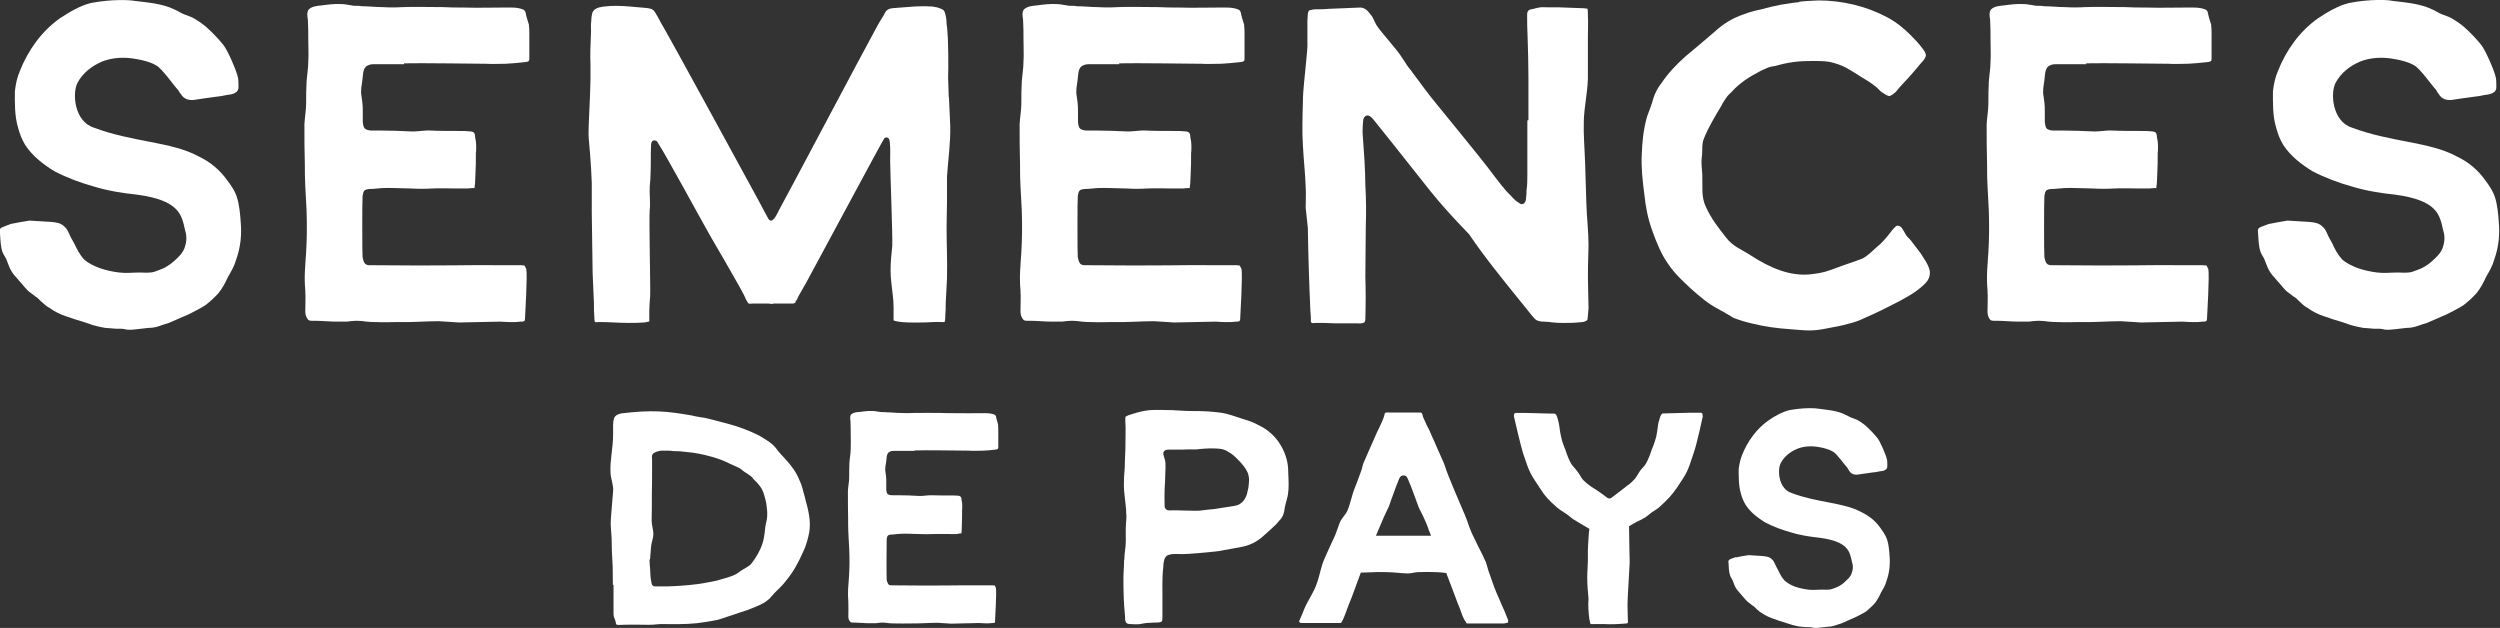 <?xml version="1.0" encoding="UTF-8"?><svg xmlns="http://www.w3.org/2000/svg" viewBox="0 0 116.05 29.15"><rect x="0" y="0" width="116.05" height="29.15" fill="#333333" stroke="none"/><defs><style>.d{fill:#fff;}</style></defs><g id="a"/><g id="b"><g id="c"><g><path class="d" d="M.53,10.39c.27-.06,.54-.1,.84-.15,.31,.02,.65,.04,.98,.06,.23,.02,.48,.04,.65,.23,.1,.08,.15,.19,.21,.32,.06,.15,.15,.29,.23,.44,.13,.27,.25,.52,.46,.75,.21,.19,.44,.29,.71,.4,.29,.1,.59,.17,.92,.21,.31,.04,.65,0,.96,0,.17,0,.31,.02,.48,0,.13,0,.27-.06,.4-.11,.25-.08,.5-.23,.71-.42,.11-.1,.21-.19,.31-.31,.08-.1,.15-.21,.19-.34,.08-.23,.1-.5,.02-.75-.17-.71-.21-1.42-2.28-1.69-.59-.06-1.32-.17-1.99-.38-.61-.17-1.23-.4-1.82-.71-.5-.31-1-.69-1.34-1.21-.15-.25-.25-.5-.33-.8-.17-.56-.15-1.17-.15-1.69,.04-.34,.1-.63,.23-.94,.38-.96,1-1.84,1.86-2.45,.44-.29,.94-.59,1.44-.71C5.2-.05,6.05,0,6.24,.04c.63,.08,1.28,.12,1.86,.4,.15,.06,.29,.17,.46,.23,.15,.06,.29,.1,.42,.17,.25,.15,.5,.31,.71,.52,.23,.21,.46,.46,.65,.69,.21,.23,.65,1.25,.71,1.57,.02,.12,.02,.29,.02,.44,0,.08-.04,.19-.13,.23-.1,.08-.25,.1-.42,.12-.15,.04-.31,.06-.48,.08-.36,.04-.69,.1-1.05,.15-.23,.02-.46-.04-.59-.27-.04-.04-.08-.1-.13-.19-.19-.19-.75-1.01-1.03-1.15-.25-.15-.65-.25-.92-.29-.52-.1-1.09-.08-1.59,.12-.48,.21-.88,.52-1.13,.98-.25,.46-.17,1.8,.77,2.09,1.78,.67,3.6,.65,4.83,1.32,.54,.25,1,.63,1.34,1.11,.19,.25,.38,.52,.46,.81,.1,.29,.15,.77,.17,1.09,.06,.63,0,1.21-.21,1.8-.08,.29-.23,.54-.38,.8-.12,.27-.27,.54-.44,.75-.19,.21-.4,.4-.61,.56-.23,.15-.52,.29-.77,.42-.29,.12-.61,.27-.92,.4-.15,.04-.31,.1-.46,.15-.17,.06-.33,.08-.48,.08-.19,.02-.36,.04-.52,.06-.17,.02-.34,.04-.5,.02-.08-.02-.17-.04-.25-.04h-.25c-.15-.02-.33-.02-.5-.04-.15-.02-.29-.06-.46-.1-.17-.04-.31-.1-.46-.15-.29-.08-.61-.19-.9-.29-.25-.08-.52-.21-.75-.38-.12-.06-.23-.15-.36-.27-.1-.08-.19-.21-.31-.27-.12-.1-.23-.17-.33-.25-.1-.1-.21-.23-.29-.33-.08-.08-.17-.19-.27-.31-.08-.08-.17-.19-.25-.34-.06-.1-.1-.23-.17-.4-.04-.15-.15-.27-.21-.42-.1-.29-.1-.59-.12-.88,0-.06-.02-.15,0-.19,.02-.04,.04-.06,.08-.08,.13-.06,.27-.1,.44-.17Z"/><path class="d" d="M18.76,2.98h-1.42c-.1,0-.19,.02-.27,.06-.19,.08-.21,.31-.23,.5-.02,.29-.08,.46-.08,.77,.02,.15,.04,.29,.06,.44,.02,.15,.02,.29,.02,.46v.46c.02,.12,.02,.23,.11,.31,.08,.06,.21,.08,.31,.08h.46c.31,0,1.02,.02,1.34,.04,.31,.02,.63-.06,.94-.04,.31,.02,1.04,.02,1.36,.02,.15,0,.31,0,.46,.02,.06,0,.17,.02,.19,.08,.04,.04,.04,.1,.04,.15,.02,.08,.02,.17,.04,.23,.02,.17,.02,.4,0,.56,0,.31,0,.65-.02,.96,0,.15-.02,.31-.02,.46-.02,.06-.02,.12-.02,.17v.02h-.1c-.08,0-.17,.02-.23,.02h-.44c-.29,0-.92-.02-1.21,0-.31,.02-.63,.02-.96,0-.31,0-1.02-.04-1.34-.02-.17,.02-.31,.02-.46,.04-.13,0-.25,0-.36,.06-.08,.08-.08,.19-.1,.27-.02,.17-.02,2.7,0,2.84,.02,.08,.04,.19,.08,.25,.04,.08,.1,.1,.19,.12,3.72,.04,4.71-.02,5.96,0h.98c.08,0,.23,0,.31,.02t.02,.04s.04,.08,.06,.12c.06,.29-.06,2.22-.06,2.28v.06l-.02,.02v.04s0,.02-.02,.02c-.02,0,.02,0-.02,0,0,0-.02,0-.04,.02h-.1c-.27,.04-.67,.02-.94,0-.33,0-1.61,.04-1.92,.04-.31-.02-.63-.04-.94-.06-.65,0-1.3,.06-1.95,.04-.31,0-.63,.02-.94,0-.15,0-.31,0-.46-.02s-.29-.04-.46-.04c-.15,0-.31,.02-.46,.04h-.48c-.31,0-.71-.04-1.03-.04-.12,0-.25,.02-.31-.08-.08-.1-.11-.23-.11-.36,0-.29,.02-.61,0-.98-.06-.65,0-1.13,.04-1.76,.04-.67,.04-1.3,.02-1.94-.02-.31-.04-.82-.06-1.13-.02-.33-.02-.65-.02-.98-.02-.63-.02-1.28-.02-1.9,.02-.34,.08-.65,.08-.98,0-.32,0-.63,.02-.98,.02-.31,.08-.63,.08-.96,.02-.31,0-.63,0-.96s0-.65-.02-.96c-.02-.15-.06-.35,.04-.48,.15-.15,.4-.17,.61-.19,.29-.04,.61-.08,.92-.06,.15,0,.29,.04,.46,.06,.06,.02,.15,.02,.23,.02s.17,0,.25,.02c.31,0,.63,.04,.94,.04,.31,.02,.63,.02,.96,0,.31-.02,1.55,0,1.86,0,.31,.02,.65,.02,.96,.02,.65,.02,1.28,0,1.9,0,.29,0,.61-.02,.88,.1,.1,.06,.1,.15,.12,.25,.04,.15,.08,.29,.13,.44,.02,.17,.02,.31,.02,.48v1.11c0,.13-.06,.13-.17,.15-.31,.04-.61,.06-.92,.08-.31,0-.63,.02-.94,0-.31,0-3.14-.04-3.79-.02Z"/><path class="d" d="M44.05,4.51c.02,.44,.04,.9,.06,1.34,.02,.77-.1,1.57-.15,2.34v1.17c0,.4-.02,.79-.02,1.19,0,.77,.04,1.57,.02,2.36-.02,.38-.04,.77-.06,1.17,0,.19,0,.38-.02,.56,0,.08,0,.19-.02,.27,0,.06-.06,.04-.13,.04-.38-.02-.56,.02-.94,.02-.4,0-.82,.02-1.19-.06-.02,0-.04-.02-.08-.02h-.02s0-.02-.02-.02v-.63c0-.19-.02-.38-.04-.56-.04-.38-.1-.75-.1-1.13s.04-.77,.08-1.15c.02-.38-.1-3.58-.1-3.95,0-.29,.02-.59-.02-.88,0-.06-.02-.12-.08-.17-.06-.04-.12-.02-.17,.02-.04,.02-3.26,6.04-3.62,6.69-.13,.21-.23,.42-.36,.63-.04,.08-.06,.15-.11,.21-.02,.02-.02,.04-.04,.08v.02s-.06,.04-.12,.04h-.8c-.06,0-.12,0-.17,.02h-.02c-.08-.02-.15-.02-.21-.02h-.67c-.08,0-.17,.04-.21-.04-.04-.04-.06-.1-.1-.17-.1-.23-.23-.46-.36-.69-.42-.73-.84-1.48-1.28-2.22-.46-.81-2.09-3.81-2.41-4.29-.02-.04-.04-.08-.08-.12-.06-.06-.19-.06-.23,.02-.04,.06-.04,.15-.04,.23-.02,.4,0,.79-.02,1.21,0,.21-.02,.44-.04,.65-.02,.23,.04,.82,0,1.05-.04,.44,.04,3.6,.02,4.04-.02,.23-.04,.46-.04,.67v.5h-.04c-.08,.02-.15,.04-.21,.04-.23,.02-.48,.02-.71,.02-.46,0-.86-.04-1.32-.04h-.1s-.1,.02-.13,0c-.04-.02-.04-.17-.04-.21-.02-.23-.02-.46-.02-.67-.02-.48-.04-.94-.06-1.4-.02-.94-.02-1.86-.04-2.8v-1.38c-.02-.46-.04-.9-.08-1.36-.02-.23-.04-.46-.06-.69-.02-.23,0-.46,0-.67,.02-.46,.04-.92,.06-1.38,0-.23,.02-.46,.02-.69v-.71c-.02-.46,0-.9,.02-1.36,.02-.23-.02-.46,.02-.69,0-.12,.02-.25,.06-.38,.04-.06,.06-.1,.15-.15,.08-.06,.23-.08,.33-.1,.44-.06,.88-.04,1.32,0l.69,.06c.17,.02,.31,.04,.4,.19,.1,.15,.19,.32,.27,.48,.42,.69,4.48,8.16,4.56,8.3,.08,.15,.36,.69,.44,.82,.19,.27,.38-.19,.52-.46,.08-.12,4-7.53,4.43-8.3,.12-.23,.25-.46,.4-.69,.04-.08,.08-.17,.15-.23,.13-.12,.36-.1,.52-.12,.21-.02,.56-.04,.8-.06,.23,0,.44-.02,.67,0,.21,0,.15,.02,.33,.04,.1,.04,.21,.06,.29,.12,.04,.02,.08,.1,.1,.19,.04,.15,.06,.29,.06,.46,.04,.23,.04,.44,.06,.67,.02,.46,.02,.92,.02,1.38,0,.23-.02,.46,0,.67,0,.23,.02,.44,.02,.67Z"/><path class="d" d="M51.96,2.98h-1.42c-.1,0-.19,.02-.27,.06-.19,.08-.21,.31-.23,.5-.02,.29-.08,.46-.08,.77,.02,.15,.04,.29,.06,.44,.02,.15,.02,.29,.02,.46v.46c.02,.12,.02,.23,.11,.31,.08,.06,.21,.08,.31,.08h.46c.31,0,1.02,.02,1.34,.04,.31,.02,.63-.06,.94-.04,.31,.02,1.04,.02,1.36,.02,.15,0,.31,0,.46,.02,.06,0,.17,.02,.19,.08,.04,.04,.04,.1,.04,.15,.02,.08,.02,.17,.04,.23,.02,.17,.02,.4,0,.56,0,.31,0,.65-.02,.96,0,.15-.02,.31-.02,.46-.02,.06-.02,.12-.02,.17v.02h-.1c-.08,0-.17,.02-.23,.02h-.44c-.29,0-.92-.02-1.21,0-.31,.02-.63,.02-.96,0-.31,0-1.02-.04-1.34-.02-.17,.02-.31,.02-.46,.04-.13,0-.25,0-.36,.06-.08,.08-.08,.19-.1,.27-.02,.17-.02,2.7,0,2.84,.02,.08,.04,.19,.08,.25,.04,.08,.1,.1,.19,.12,3.72,.04,4.71-.02,5.96,0h.98c.08,0,.23,0,.31,.02t.02,.04s.04,.08,.06,.12c.06,.29-.06,2.22-.06,2.28v.06l-.02,.02v.04s0,.02-.02,.02c-.02,0,.02,0-.02,0,0,0-.02,0-.04,.02h-.1c-.27,.04-.67,.02-.94,0-.33,0-1.61,.04-1.92,.04-.31-.02-.63-.04-.94-.06-.65,0-1.3,.06-1.95,.04-.31,0-.63,.02-.94,0-.15,0-.31,0-.46-.02s-.29-.04-.46-.04c-.15,0-.31,.02-.46,.04h-.48c-.31,0-.71-.04-1.03-.04-.12,0-.25,.02-.31-.08-.08-.1-.11-.23-.11-.36,0-.29,.02-.61,0-.98-.06-.65,0-1.13,.04-1.76,.04-.67,.04-1.3,.02-1.94-.02-.31-.04-.82-.06-1.13-.02-.33-.02-.65-.02-.98-.02-.63-.02-1.28-.02-1.9,.02-.34,.08-.65,.08-.98,0-.32,0-.63,.02-.98,.02-.31,.08-.63,.08-.96,.02-.31,0-.63,0-.96s0-.65-.02-.96c-.02-.15-.06-.35,.04-.48,.15-.15,.4-.17,.61-.19,.29-.04,.61-.08,.92-.06,.15,0,.29,.04,.46,.06,.06,.02,.15,.02,.23,.02s.17,0,.25,.02c.31,0,.63,.04,.94,.04,.31,.02,.63,.02,.96,0,.31-.02,1.55,0,1.86,0,.31,.02,.65,.02,.96,.02,.65,.02,1.28,0,1.9,0,.29,0,.61-.02,.88,.1,.1,.06,.1,.15,.12,.25,.04,.15,.08,.29,.13,.44,.02,.17,.02,.31,.02,.48v1.11c0,.13-.06,.13-.17,.15-.31,.04-.61,.06-.92,.08-.31,0-.63,.02-.94,0-.31,0-3.14-.04-3.79-.02Z"/><path class="d" d="M70.95,5.58v-1.97c0-.65-.02-1.3-.04-1.94-.02-.32-.02-.65-.02-.96,0-.1,0-.19,.1-.25,.04-.02,.1-.04,.15-.04,.08-.02,.17-.04,.25-.06,.15-.04,.32-.02,.46-.02h.5c.32,.02,.75,.02,1.09,.04,.06,0,.12,0,.21,.02h.04s0,0,0,0c.02,.08,.02,.23,.02,.34,.02,.33,0,.65,0,.98v1.94c-.02,.65-.17,1.3-.19,1.95-.02,.65,.04,1.3,.06,1.94s.04,1.28,.06,1.92,.1,1.28,.1,1.92c-.02,.65-.04,1.3-.02,1.97,0,.31,.02,.63,.02,.94-.02,.17-.02,.31-.04,.46,0,.08-.02,.12-.11,.15-.1,.06-.25,.04-.37,.06-.17,.02-.46,.02-.63,.02-.15,0-.31,0-.48-.02-.15-.02-.31-.04-.46-.04-.1,0-.21-.02-.31-.06-.1-.06-.17-.15-.25-.25-.19-.23-.38-.48-.59-.73-.79-.98-1.59-1.96-2.3-3.01-1.8-1.88-1.57-1.76-4.46-5.35-.08-.1-.25-.25-.38-.12-.1,.08-.08,.27-.1,.4,0,.17-.02,.31,0,.48,.02,.31,.06,.84,.08,1.17,.02,.31,.04,.82,.04,1.15,.04,.63,.04,1.28,.02,1.92,0,.65-.02,1.65-.02,2.3,.02,.65,.02,1.3,0,1.95,0,.06,0,.1-.02,.15-.02,.02-.02,.04-.04,.04-.11,.06-.25,.04-.36,.04h-.96c-.31-.02-.65-.02-.96-.02-.08,.02-.17,.02-.19-.06v-.21c0-.08-.02-.17-.02-.25-.06-1.3-.1-2.59-.12-3.89l-.1-.94c0-.34,.02-.65,0-.96-.02-.65-.1-1.3-.13-1.95-.04-.65-.02-1.3,0-1.94,0-.65,.1-1.3,.15-1.92,.02-.31,.08-.65,.06-.96V.93c.02-.12,0-.25,.04-.38,.02-.04,.04-.08,.1-.08,.13-.04,.25-.04,.38-.04,.15,0,.31,0,.48-.02,.33-.02,.65-.02,.96-.04,.17,0,.33-.02,.5-.02,.08,0,.19,.04,.27,.1,.1,.08,.19,.21,.27,.31,.08,.13,.17,.38,.27,.5,.17,.25,.96,1.13,1.11,1.4,.08,.12,.17,.25,.25,.38,.08,.12,.19,.23,.27,.36,.19,.25,.38,.5,.56,.75,.36,.5,2.49,3.03,3.26,4.08,.17,.23,.36,.46,.54,.67,.1,.1,.21,.21,.31,.32s.21,.17,.33,.25c.04,.02,.1,0,.15-.02,.08-.08,.1-.17,.1-.27,.02-.12,.02-.23,.02-.33,.04-.25,.04-.52,.04-.77v-2.49Z"/><path class="d" d="M83.52,.08c.31-.04,.61-.04,.9-.06,1.09,0,2.22,.27,3.16,.77,.44,.23,.82,.54,1.15,.88,.17,.17,.34,.35,.48,.54,.08,.1,.17,.21,.19,.34,0,.12-.1,.25-.21,.36-.19,.23-.38,.46-.59,.69-.1,.1-.19,.21-.29,.31s-.19,.21-.29,.34c-.08,.06-.15,.15-.27,.19,0,.02-.02,.02-.02,.02h-.02s-.04,0-.08-.02c-.08-.02-.17-.11-.27-.15-.1-.08-.19-.19-.29-.27-.21-.17-.44-.31-.69-.46-.23-.15-.46-.29-.69-.42-.23-.12-.5-.21-.77-.27-.27-.04-.54-.04-.81-.04-.63,0-1.11,.06-1.69,.23-.15,.02-.27,.04-.4,.1-.12,.06-.25,.1-.36,.17-.23,.12-.46,.25-.67,.4-.23,.17-.44,.34-.61,.54-.08,.08-.19,.17-.25,.27-.08,.12-.17,.25-.23,.38-.29,.48-.59,.98-.8,1.5-.12,.27-.06,.56-.1,.84-.04,.27,0,.56,.02,.84,.02,.54-.06,1.05,.17,1.51,.23,.52,.59,.98,.92,1.4,.33,.44,.69,.54,1.15,.84,.86,.56,1.82,1,2.82,.88,.54-.06,.69-.12,1.21-.31,.25-.1,.9-.31,1.17-.42,.23-.12,.46-.35,.67-.54,.21-.17,.4-.38,.56-.59,.08-.1,.19-.25,.29-.34,.08-.08,.17-.06,.25,0,.1,.08,.21,.34,.29,.44,.08,.08,.19,.19,.27,.31,.17,.23,.36,.44,.5,.69,.13,.19,.25,.4,.29,.61,.02,.19-.02,.31-.1,.44-.15,.21-.36,.36-.54,.5-.23,.17-.48,.29-.73,.44-.56,.29-1.09,.56-1.63,.79-.27,.13-.54,.23-.82,.29-.27,.08-.56,.13-.88,.19-.29,.06-.59,.11-.88,.11s-.63-.04-.92-.06c-.59-.04-1.19-.12-1.78-.27-.27-.06-.56-.15-.82-.25-.12-.06-.23-.15-.36-.21-.1-.08-.23-.12-.33-.19-.5-.25-.9-.61-1.3-.96-.38-.36-.77-.71-1.07-1.17-.31-.44-.52-.96-.71-1.49-.21-.56-.32-1.13-.38-1.72-.08-.61-.15-1.23-.12-1.84,.02-.61,.08-1.19,.25-1.78,.1-.27,.21-.54,.29-.84,.08-.25,.21-.5,.38-.71,.31-.46,.69-.86,1.13-1.25,.23-.19,.46-.38,.67-.56,.23-.19,.46-.4,.69-.59,.38-.35,.84-.63,1.34-.79,.25-.1,.52-.17,.82-.23,.27-.08,.59-.15,.88-.21,.29-.04,.59-.1,.86-.12Z"/><path class="d" d="M96.84,2.98h-1.42c-.1,0-.19,.02-.27,.06-.19,.08-.21,.31-.23,.5-.02,.29-.08,.46-.08,.77,.02,.15,.04,.29,.06,.44,.02,.15,.02,.29,.02,.46v.46c.02,.12,.02,.23,.1,.31,.08,.06,.21,.08,.31,.08h.46c.31,0,1.03,.02,1.34,.04s.63-.06,.94-.04,1.05,.02,1.36,.02c.15,0,.32,0,.46,.02,.06,0,.17,.02,.19,.08,.04,.04,.04,.1,.04,.15,.02,.08,.02,.17,.04,.23,.02,.17,.02,.4,0,.56,0,.31,0,.65-.02,.96,0,.15-.02,.31-.02,.46-.02,.06-.02,.12-.02,.17v.02h-.1c-.08,0-.17,.02-.23,.02h-.44c-.29,0-.92-.02-1.21,0-.31,.02-.63,.02-.96,0-.31,0-1.02-.04-1.34-.02-.17,.02-.31,.02-.46,.04-.13,0-.25,0-.36,.06-.08,.08-.08,.19-.1,.27-.02,.17-.02,2.7,0,2.84,.02,.08,.04,.19,.08,.25,.04,.08,.1,.1,.19,.12,3.72,.04,4.71-.02,5.96,0h.98c.08,0,.23,0,.32,.02t.02,.04s.04,.08,.06,.12c.06,.29-.06,2.22-.06,2.28v.06l-.02,.02v.04s0,.02-.02,.02c-.02,0,.02,0-.02,0,0,0-.02,0-.04,.02h-.1c-.27,.04-.67,.02-.94,0-.34,0-1.61,.04-1.92,.04-.32-.02-.63-.04-.94-.06-.65,0-1.3,.06-1.95,.04-.31,0-.63,.02-.94,0-.15,0-.32,0-.46-.02-.15-.02-.29-.04-.46-.04-.15,0-.31,.02-.46,.04h-.48c-.31,0-.71-.04-1.03-.04-.12,0-.25,.02-.31-.08-.08-.1-.1-.23-.1-.36,0-.29,.02-.61,0-.98-.06-.65,0-1.13,.04-1.76,.04-.67,.04-1.3,.02-1.94-.02-.31-.04-.82-.06-1.13-.02-.33-.02-.65-.02-.98-.02-.63-.02-1.28-.02-1.9,.02-.34,.08-.65,.08-.98,0-.32,0-.63,.02-.98,.02-.31,.08-.63,.08-.96,.02-.31,0-.63,0-.96s0-.65-.02-.96c-.02-.15-.06-.35,.04-.48,.15-.15,.4-.17,.61-.19,.29-.04,.61-.08,.92-.06,.15,0,.29,.04,.46,.06,.06,.02,.15,.02,.23,.02s.17,0,.25,.02c.31,0,.63,.04,.94,.04,.32,.02,.63,.02,.96,0,.32-.02,1.55,0,1.86,0,.31,.02,.65,.02,.96,.02,.65,.02,1.28,0,1.9,0,.29,0,.61-.02,.88,.1,.1,.06,.1,.15,.12,.25,.04,.15,.08,.29,.13,.44,.02,.17,.02,.31,.02,.48v1.11c0,.13-.06,.13-.17,.15-.31,.04-.61,.06-.92,.08-.32,0-.63,.02-.94,0-.32,0-3.14-.04-3.79-.02Z"/><path class="d" d="M105.36,10.39c.27-.06,.54-.1,.83-.15,.32,.02,.65,.04,.98,.06,.23,.02,.48,.04,.65,.23,.1,.08,.15,.19,.21,.32,.06,.15,.15,.29,.23,.44,.12,.27,.25,.52,.46,.75,.21,.19,.44,.29,.71,.4,.29,.1,.59,.17,.92,.21,.31,.04,.65,0,.96,0,.17,0,.31,.02,.48,0,.12,0,.27-.06,.4-.11,.25-.08,.5-.23,.71-.42,.1-.1,.21-.19,.31-.31,.08-.1,.15-.21,.19-.34,.08-.23,.1-.5,.02-.75-.17-.71-.21-1.42-2.28-1.69-.59-.06-1.32-.17-1.99-.38-.61-.17-1.23-.4-1.82-.71-.5-.31-1-.69-1.34-1.21-.15-.25-.25-.5-.33-.8-.17-.56-.15-1.17-.15-1.69,.04-.34,.1-.63,.23-.94,.38-.96,1-1.84,1.86-2.45,.44-.29,.94-.59,1.44-.71,.96-.19,1.82-.15,2.01-.1,.63,.08,1.28,.12,1.86,.4,.15,.06,.29,.17,.46,.23,.15,.06,.29,.1,.42,.17,.25,.15,.5,.31,.71,.52,.23,.21,.46,.46,.65,.69,.21,.23,.65,1.25,.71,1.57,.02,.12,.02,.29,.02,.44,0,.08-.04,.19-.13,.23-.1,.08-.25,.1-.42,.12-.15,.04-.31,.06-.48,.08-.36,.04-.69,.1-1.05,.15-.23,.02-.46-.04-.59-.27-.04-.04-.08-.1-.12-.19-.19-.19-.75-1.01-1.03-1.15-.25-.15-.65-.25-.92-.29-.52-.1-1.09-.08-1.59,.12-.48,.21-.88,.52-1.13,.98-.25,.46-.17,1.8,.77,2.09,1.78,.67,3.6,.65,4.83,1.32,.54,.25,1,.63,1.34,1.11,.19,.25,.37,.52,.46,.81,.1,.29,.15,.77,.17,1.09,.06,.63,0,1.21-.21,1.8-.08,.29-.23,.54-.38,.8-.12,.27-.27,.54-.44,.75-.19,.21-.4,.4-.61,.56-.23,.15-.52,.29-.77,.42-.29,.12-.61,.27-.92,.4-.15,.04-.31,.1-.46,.15-.17,.06-.34,.08-.48,.08-.19,.02-.35,.04-.52,.06s-.33,.04-.5,.02c-.08-.02-.17-.04-.25-.04h-.25c-.15-.02-.34-.02-.5-.04-.15-.02-.29-.06-.46-.1-.17-.04-.31-.1-.46-.15-.29-.08-.61-.19-.9-.29-.25-.08-.52-.21-.75-.38-.12-.06-.23-.15-.35-.27-.1-.08-.19-.21-.32-.27-.12-.1-.23-.17-.33-.25-.1-.1-.21-.23-.29-.33-.08-.08-.17-.19-.27-.31-.08-.08-.17-.19-.25-.34-.06-.1-.1-.23-.17-.4-.04-.15-.15-.27-.21-.42-.1-.29-.1-.59-.12-.88,0-.06-.02-.15,0-.19,.02-.04,.04-.06,.08-.08,.12-.06,.27-.1,.44-.17Z"/><path class="d" d="M28.45,27.16h0c-.01-.31,0-.59-.01-.88s-.04-.59-.04-.88c0-.28-.01-.57-.04-.86-.03-.29,.01-.59,.03-.88,.03-.28,.04-.57,.07-.85,.03-.29-.11-.57-.12-.88-.03-.57,.12-1.15,.12-1.73v-.45c0-.1,.01-.21,.04-.31,.01-.05,.04-.11,.1-.15,.07-.06,.15-.07,.24-.1,1.42-.17,2.1-.11,3.29,.1,.14,.04,.27,.05,.4,.08,.14,.01,.28,.05,.41,.08,.28,.07,.54,.14,.81,.21,.52,.14,1.02,.32,1.49,.56,.22,.13,.46,.27,.64,.43,.1,.1,.18,.2,.26,.31,.1,.11,.18,.21,.28,.31,.17,.18,.33,.38,.47,.59,.13,.2,.22,.42,.31,.64,.04,.11,.07,.25,.1,.36,.04,.14,.08,.27,.11,.42,.08,.27,.14,.54,.17,.82,.03,.28,.01,.56-.06,.82-.06,.25-.14,.5-.25,.72-.2,.46-.45,.92-.77,1.3-.15,.21-.35,.39-.53,.57-.08,.08-.17,.2-.25,.28-.1,.08-.18,.15-.29,.21-.22,.12-.47,.22-.71,.31-.27,.08-.52,.18-.78,.26-.27,.08-.53,.2-.81,.24-.26,.05-.53,.08-.79,.12-.57,.06-1.13,.04-1.7,.04-.12,0-.26,.03-.4,.03-.14,.01-.26,0-.4,0-.29-.01-.57,0-.86,0-.06,0-.12,.01-.2,.01-.04,0-.11,0-.15-.01l-.03-.03c-.01-.06-.03-.13-.04-.18-.03-.07-.06-.13-.07-.18-.01-.07-.01-.12-.01-.2v-1.27Zm1.7-1.17c.01,.15,.01,.29,.03,.45,.01,.2,.01,.39,.06,.59,0,.04,.01,.11,.06,.15,.04,.04,.1,.04,.15,.04h.56c.32-.01,.64-.03,.96-.06,.25-.03,.5-.05,.75-.1,.17-.03,.35-.07,.52-.1,.12-.03,.24-.07,.35-.1,.12-.03,.24-.07,.35-.11,.15-.05,.29-.12,.43-.24,.14-.1,.42-.22,.52-.36,.21-.28,.39-.57,.5-.91,.06-.17,.08-.33,.11-.53,.01-.08,.01-.18,.03-.27,.01-.1,.04-.2,.06-.29,.04-.21,.03-.42,0-.63-.01-.17-.06-.35-.11-.52-.04-.15-.1-.29-.2-.43-.06-.07-.11-.14-.17-.2-.07-.06-.12-.11-.17-.18-.1-.14-.38-.26-.5-.38-.06-.04-.13-.1-.2-.12-.08-.04-.15-.07-.24-.11-.08-.03-.17-.08-.25-.12-.08-.04-.18-.07-.26-.11-.18-.06-.36-.13-.54-.17-.36-.1-.72-.17-1.1-.2-.2-.03-.39-.04-.59-.04-.1-.02-.2-.02-.29-.02h-.29c-.08,.02-.18,.03-.25,.07-.07,.03-.13,.07-.15,.12-.03,.08-.01,.17-.01,.25v.32c0,.42,0,.82-.01,1.24,0,.42,0,.85-.01,1.25,0,.21,.08,.42,.08,.61,0,.21-.1,.42-.11,.63-.01,.17-.03,.33-.04,.5h0v.04Z"/><path class="d" d="M42.43,20.93h-.95c-.07,0-.13,.01-.18,.04-.12,.05-.14,.21-.15,.33-.01,.2-.06,.31-.06,.52,.01,.1,.03,.2,.04,.29s.01,.2,.01,.31v.31c.01,.08,.01,.15,.07,.21,.06,.04,.14,.05,.21,.05h.31c.21,0,.68,.01,.89,.03,.21,.02,.42-.04,.63-.03,.21,.01,.7,.01,.91,.01,.1,0,.21,0,.31,.01,.04,0,.11,.02,.13,.06,.03,.03,.03,.07,.03,.1,.01,.05,.01,.11,.03,.15,.01,.11,.01,.27,0,.38,0,.21,0,.43-.01,.64,0,.1-.01,.21-.01,.31-.01,.04-.01,.08-.01,.11h-.07c-.06,.01-.11,.03-.15,.03h-.29c-.2,0-.61-.01-.81,0-.21,.01-.42,.01-.64,0-.21,0-.68-.03-.89-.01-.11,.01-.21,.01-.31,.03-.08,0-.17,0-.24,.04-.06,.05-.06,.12-.07,.18-.01,.11-.01,1.8,0,1.89,.01,.05,.03,.12,.06,.17,.03,.06,.07,.07,.13,.08,2.48,.03,3.13-.01,3.97,0h.65c.06,0,.15,0,.21,.01t.01,.03s.03,.05,.04,.08c.04,.2-.04,1.47-.04,1.52v.03h0v.04h-.01s0,.03-.01,.03,.01,0-.01,0c0,0-.01,0-.03,.01h-.07c-.18,.03-.45,.01-.63,0-.22,0-1.07,.03-1.28,.03l-.63-.04c-.43,0-.86,.04-1.3,.03-.21,0-.42,.01-.63,0-.1,0-.21,0-.31-.01-.1-.01-.19-.03-.31-.03-.1,0-.21,.01-.31,.03h-.32c-.21,0-.47-.03-.68-.03-.08,0-.17,.01-.21-.06-.06-.07-.07-.15-.07-.24,0-.2,.01-.4,0-.66-.04-.43,0-.75,.03-1.17,.03-.44,.03-.86,.01-1.3-.01-.21-.03-.54-.04-.75-.01-.22-.01-.43-.01-.66-.01-.42-.01-.85-.01-1.27,.01-.22,.06-.43,.06-.65,0-.21,0-.42,.01-.66,.01-.21,.06-.42,.06-.64,.01-.21,0-.42,0-.64s0-.43-.01-.64c-.01-.1-.04-.24,.03-.32,.1-.1,.27-.11,.41-.12,.2-.03,.4-.05,.61-.04,.1,0,.2,.03,.31,.04,.04,.01,.1,.01,.15,.01s.11,0,.17,.01c.21,0,.42,.03,.63,.03,.21,.01,.42,.01,.64,0,.21-.01,1.03,0,1.24,0,.21,.01,.43,.01,.64,.01,.43,.01,.85,0,1.27,0,.2,0,.4-.01,.59,.07,.07,.04,.07,.1,.08,.17,.03,.1,.06,.2,.08,.29,.01,.11,.01,.21,.01,.32v.74c0,.08-.04,.08-.11,.1-.21,.03-.4,.04-.61,.05-.21,0-.42,.02-.63,0-.21,0-2.09-.03-2.52-.01Z"/><path class="d" d="M52.19,25.98c0-.29,.07-.57,.07-.85,0-.31-.01-.59,.01-.86,.01-.14,.03-.28,.01-.42,0-.14-.01-.28-.03-.43-.03-.28-.07-.57-.08-.86,0-.28,.01-.56,.04-.84,.01-.28,.01-.57,.03-.85,0-.29,.01-.59,.01-.86,0-.12,0-.27-.01-.4,0-.07-.01-.12,0-.17v-.04s.01-.06,0-.04c.01-.03,.03-.03,.06-.04,.03-.03,.08-.04,.13-.06,.11-.04,.24-.07,.36-.11,.27-.07,.52-.12,.78-.12,.29,0,.57,0,.86,.01,.28,.01,.56,.04,.83,.04s.56,0,.84,.02c.28,.03,.57,.04,.84,.11,.27,.07,.53,.17,.79,.25,.24,.07,.47,.15,.68,.27,.39,.18,.72,.46,.96,.81,.14,.21,.25,.43,.32,.66,.08,.24,.11,.47,.11,.72,.01,.27,.03,.54,.01,.82-.01,.14-.03,.29-.07,.42-.03,.12-.07,.25-.1,.39-.01,.11-.03,.22-.07,.34-.04,.1-.1,.2-.17,.26-.15,.2-.35,.36-.53,.53-.1,.08-.18,.17-.28,.25-.08,.07-.18,.14-.29,.21-.2,.11-.4,.2-.63,.24-.28,.05-.56,.11-.82,.15-.14,.03-.28,.06-.42,.07-.14,.01-.28,.03-.4,.04-.28,.03-.57,.05-.85,.07-.14,.01-.28,.01-.42,.01-.11,0-.22-.01-.33,0-.13,.02-.27,.04-.33,.15-.03,.04-.06,.1-.06,.14-.03,.1-.04,.2-.04,.31-.07,.57-.03,1.14-.04,1.7v.64c-.01,.06,0,.1-.01,.15-.01,.01-.03,.04-.03,.04-.03,.03-.07,.03-.11,.04-.12,.02-.26,0-.39,.02-.14,0-.26,.01-.4,.04-.07,.01-.12,.03-.2,.03-.18,0-.25,0-.31-.01-.08,0-.2,0-.24-.08-.03-.04-.03-.08-.04-.12,0-.08-.01-.15-.01-.22-.06-.57-.07-1.13-.07-1.7,0-.28,.03-.56,.03-.84Zm1.84-4.78c.03,.08,.06,.18,.07,.27v.14c.01,.06,0,.11,0,.15,0,.12-.01,.24-.01,.33-.01,.21-.01,.43-.03,.66,0,.22-.01,.44,0,.65,0,.06,0,.1,.01,.15,.01,.04,.04,.08,.08,.11,.08,.05,.18,.03,.28,.03,.21-.01,1.09,.04,1.3,.01,.21-.03,.42-.05,.64-.07,.1-.02,.85-.13,.95-.15s.18-.04,.25-.1c.17-.1,.25-.27,.31-.43,.03-.11,.04-.21,.07-.31,.01-.11,.03-.21,.03-.31,.01-.19-.03-.36-.13-.52-.06-.1-.11-.17-.18-.25-.06-.07-.13-.15-.2-.22-.14-.14-.28-.28-.45-.36-.08-.06-.17-.1-.25-.12-.1-.03-.2-.03-.29-.04-.21-.01-.42-.01-.63,.01-.03,0-.06,.01-.08,.01h-.07c-.06,.02-.11,.02-.17,.02-.11,.01-.21,0-.32,0-.1,0-.2,.01-.31,.01h-.61c-.07,0-.14,0-.21,.04-.04,.01-.07,.07-.08,.12,0,.06,.01,.11,.03,.15Z"/><path class="d" d="M70,28.88v.02s-.03,0-.04,.01c-.04,.01-.1,.03-.15,.03h-1.72s-.04-.04-.05-.07c-.03-.04-.04-.07-.07-.11-.04-.08-.08-.17-.11-.25-.03-.08-.06-.18-.1-.28-.03-.08-.07-.18-.11-.27-.15-.38-.28-.77-.43-1.14-.03-.07-.06-.15-.08-.22-.29-.04-.59-.05-.89-.05-.15,0-.31,.01-.45,.01-.15,.01-.31,.06-.45,.06-.15,0-.31-.02-.46-.03s-.31-.03-.46-.03c-.31-.01-.61-.01-.91,.01-.13,0-.24,.01-.35,.01-.07,.2-.14,.38-.21,.57-.07,.2-.14,.38-.21,.57-.07,.18-.15,.36-.22,.56-.03,.08-.06,.18-.1,.27-.03,.08-.07,.17-.11,.25-.03,.04-.04,.12-.1,.12h-1.81s-.06-.01-.08-.03c0,0-.01,0-.01-.02h-.01v-.03s.01-.05,.03-.08c.08-.18,.15-.35,.22-.53,.17-.39,.45-.77,.57-1.16,.14-.37,.18-.75,.35-1.13,.17-.38,.33-.74,.5-1.1,.08-.2,.14-.39,.21-.57,.07-.2,.28-.38,.36-.57,.15-.36,.2-.72,.36-1.1,.07-.18,.14-.36,.21-.56,.03-.08,.07-.18,.1-.28,.03-.1,.04-.2,.08-.28,.17-.38,.33-.77,.5-1.14,.08-.18,.15-.35,.24-.52,.08-.18,.17-.35,.22-.53,.01-.06,.01-.12,.08-.14,.04-.01,.08,0,.12,0h1.42c.06,0,.11-.01,.14,.06,.01,.04,.03,.08,.03,.12,.01,.04,.04,.08,.06,.14,.07,.17,.15,.33,.24,.5,.08,.18,.15,.36,.24,.54,.08,.2,.17,.39,.25,.57,.08,.2,.18,.38,.24,.57,.11,.39,.75,1.85,.91,2.23,.08,.18,.15,.38,.21,.57,.07,.18,.15,.38,.24,.54,.17,.38,.38,.74,.54,1.12,.07,.2,.1,.38,.18,.57,.07,.18,.12,.37,.2,.57s.15,.38,.24,.57c.08,.2,.17,.39,.25,.57,.04,.1,.07,.18,.11,.28,.01,.03,.03,.05,.04,.1,.01,.03,.01,.05,.01,.07h0Zm-3.69-4.33c-.08-.2-.15-.39-.24-.57-.08-.18-.19-.35-.25-.53-.15-.39-.28-.79-.45-1.18-.03-.07-.06-.14-.12-.18-.07-.03-.15-.03-.21,.01-.07,.05-.1,.14-.13,.22-.04,.1-.08,.2-.11,.28-.07,.21-.15,.4-.22,.6-.03,.1-.07,.2-.1,.29-.04,.1-.08,.17-.12,.25-.18,.38-.32,.75-.49,1.13h2.56c-.04-.11-.08-.21-.13-.32Z"/><path class="d" d="M79.05,19.3s-.28,1.31-.42,1.7c-.31,.95-.31,.92-.78,1.63-.24,.35-.42,.54-.79,.88-.11,.11-.25,.18-.38,.27-.1,.08-.21,.17-.31,.24-.05,.03-.12,.06-.18,.1-.14,.06-.26,.13-.39,.2-.07,.04-.12,.07-.18,.11,.01,.88,.03,1.57,.03,1.69,0,.14-.11,1.77-.1,1.96,0,.17,.01,.34,.01,.52,0,.07,.01,.15,.01,.24,0,.03,0,.05-.01,.07-.01,.03-.03,.03-.06,.03-.33,.03-.71,.05-1.04,.03h-.49s-.11,.01-.14-.01c-.02-.03-.02-.07-.02-.08-.01-.04-.01-.08-.03-.12-.04-.33-.07-.68-.04-.96-.03-.32-.06-.65-.06-.99s.04-.67,.03-1c-.01-.33,.02-.67,.04-.99,.01-.1,.01-.18,.03-.27-.1-.05-.77-.46-.77-.46-.1-.07-.18-.15-.28-.22-.15-.1-.32-.2-.46-.32-.38-.33-.56-.53-.78-.88-.47-.71-.47-.68-.79-1.63-.12-.39-.42-1.69-.42-1.7-.03-.21,.11-.17,.17-.17h.43c.2,0,.96,.03,1.16,.03,.17,0,.21-.05,.32,.45,.03,.1,.04,.36,.11,.64,.05,.27,.18,.53,.21,.63,.07,.22,.15,.42,.25,.6,.07,.12,.21,.24,.28,.35,.13,.15,.18,.32,.32,.45,.07,.07,.14,.12,.21,.18,.01,0,.03,.01,.04,.03,.03,.03,.07,.04,.1,.07,.07,.04,.46,.29,.72,.5,.06,.05,.14,.05,.2,.01,.22-.17,.56-.42,.78-.6h.01c.1-.08,.18-.15,.22-.2,.14-.12,.21-.29,.32-.45,.08-.11,.21-.22,.28-.35,.1-.18,.18-.38,.25-.6,.04-.1,.15-.36,.22-.63,.06-.28,.08-.54,.1-.64,.13-.5,.17-.45,.32-.45,.21,0,.93-.03,1.13-.03h.43c.06,0,.21-.04,.17,.17Z"/><path class="d" d="M80.61,25.87c.18-.04,.36-.07,.56-.1,.21,.01,.43,.03,.65,.04,.15,.02,.32,.03,.43,.15,.07,.06,.1,.12,.14,.21,.04,.1,.1,.2,.15,.29,.08,.18,.17,.35,.31,.5,.14,.12,.29,.2,.47,.27,.2,.07,.39,.11,.61,.14,.21,.03,.43,0,.64,0,.11,0,.21,.01,.32,0,.08,0,.18-.04,.27-.07,.17-.06,.33-.15,.47-.28,.07-.07,.14-.13,.21-.21,.06-.07,.1-.14,.12-.22,.06-.15,.07-.33,.01-.5-.11-.47-.14-.95-1.52-1.13-.39-.04-.88-.11-1.32-.25-.4-.11-.82-.26-1.21-.47-.33-.21-.67-.46-.89-.81-.1-.17-.17-.33-.22-.53-.11-.38-.1-.78-.1-1.13,.03-.22,.07-.42,.15-.63,.25-.64,.67-1.23,1.24-1.63,.29-.2,.63-.39,.96-.47,.64-.12,1.21-.1,1.34-.07,.42,.06,.85,.08,1.24,.27,.1,.04,.2,.11,.31,.15,.1,.04,.2,.07,.28,.11,.17,.1,.33,.21,.47,.35,.15,.14,.31,.31,.43,.46,.14,.15,.43,.83,.47,1.05,.01,.08,.01,.19,.01,.29,0,.06-.03,.13-.08,.15-.07,.06-.17,.07-.28,.08-.1,.03-.21,.04-.32,.05-.24,.03-.46,.07-.7,.1-.15,.02-.31-.03-.39-.18-.03-.03-.05-.07-.08-.13-.12-.12-.5-.67-.68-.76-.17-.1-.43-.17-.61-.2-.35-.07-.72-.06-1.06,.08-.32,.14-.59,.35-.75,.66s-.11,1.2,.52,1.39c1.18,.45,2.4,.43,3.22,.88,.36,.17,.67,.42,.89,.74,.12,.17,.25,.35,.31,.54,.07,.2,.1,.52,.11,.72,.04,.42,0,.81-.14,1.2-.05,.2-.15,.36-.25,.53-.08,.18-.18,.36-.29,.5-.12,.14-.27,.26-.4,.38-.15,.1-.35,.19-.52,.28-.2,.08-.4,.18-.61,.27-.1,.03-.21,.07-.31,.1-.11,.04-.22,.06-.32,.06-.12,.01-.24,.03-.35,.04s-.22,.03-.34,.01c-.05-.01-.11-.03-.17-.03h-.17c-.1-.01-.22-.01-.33-.03-.1-.02-.2-.04-.31-.07-.11-.03-.21-.07-.31-.1-.2-.06-.4-.12-.6-.2-.17-.06-.35-.14-.5-.25-.08-.04-.15-.1-.24-.18-.07-.06-.12-.14-.21-.18-.08-.07-.15-.11-.22-.17-.07-.07-.14-.15-.2-.22-.05-.06-.11-.13-.18-.21-.06-.06-.11-.13-.17-.22-.04-.07-.07-.15-.11-.26-.03-.1-.1-.18-.14-.28-.07-.2-.07-.39-.08-.59,0-.04-.02-.1,0-.12,.01-.03,.03-.04,.05-.06,.08-.04,.18-.07,.29-.11Z"/></g></g></g></svg>